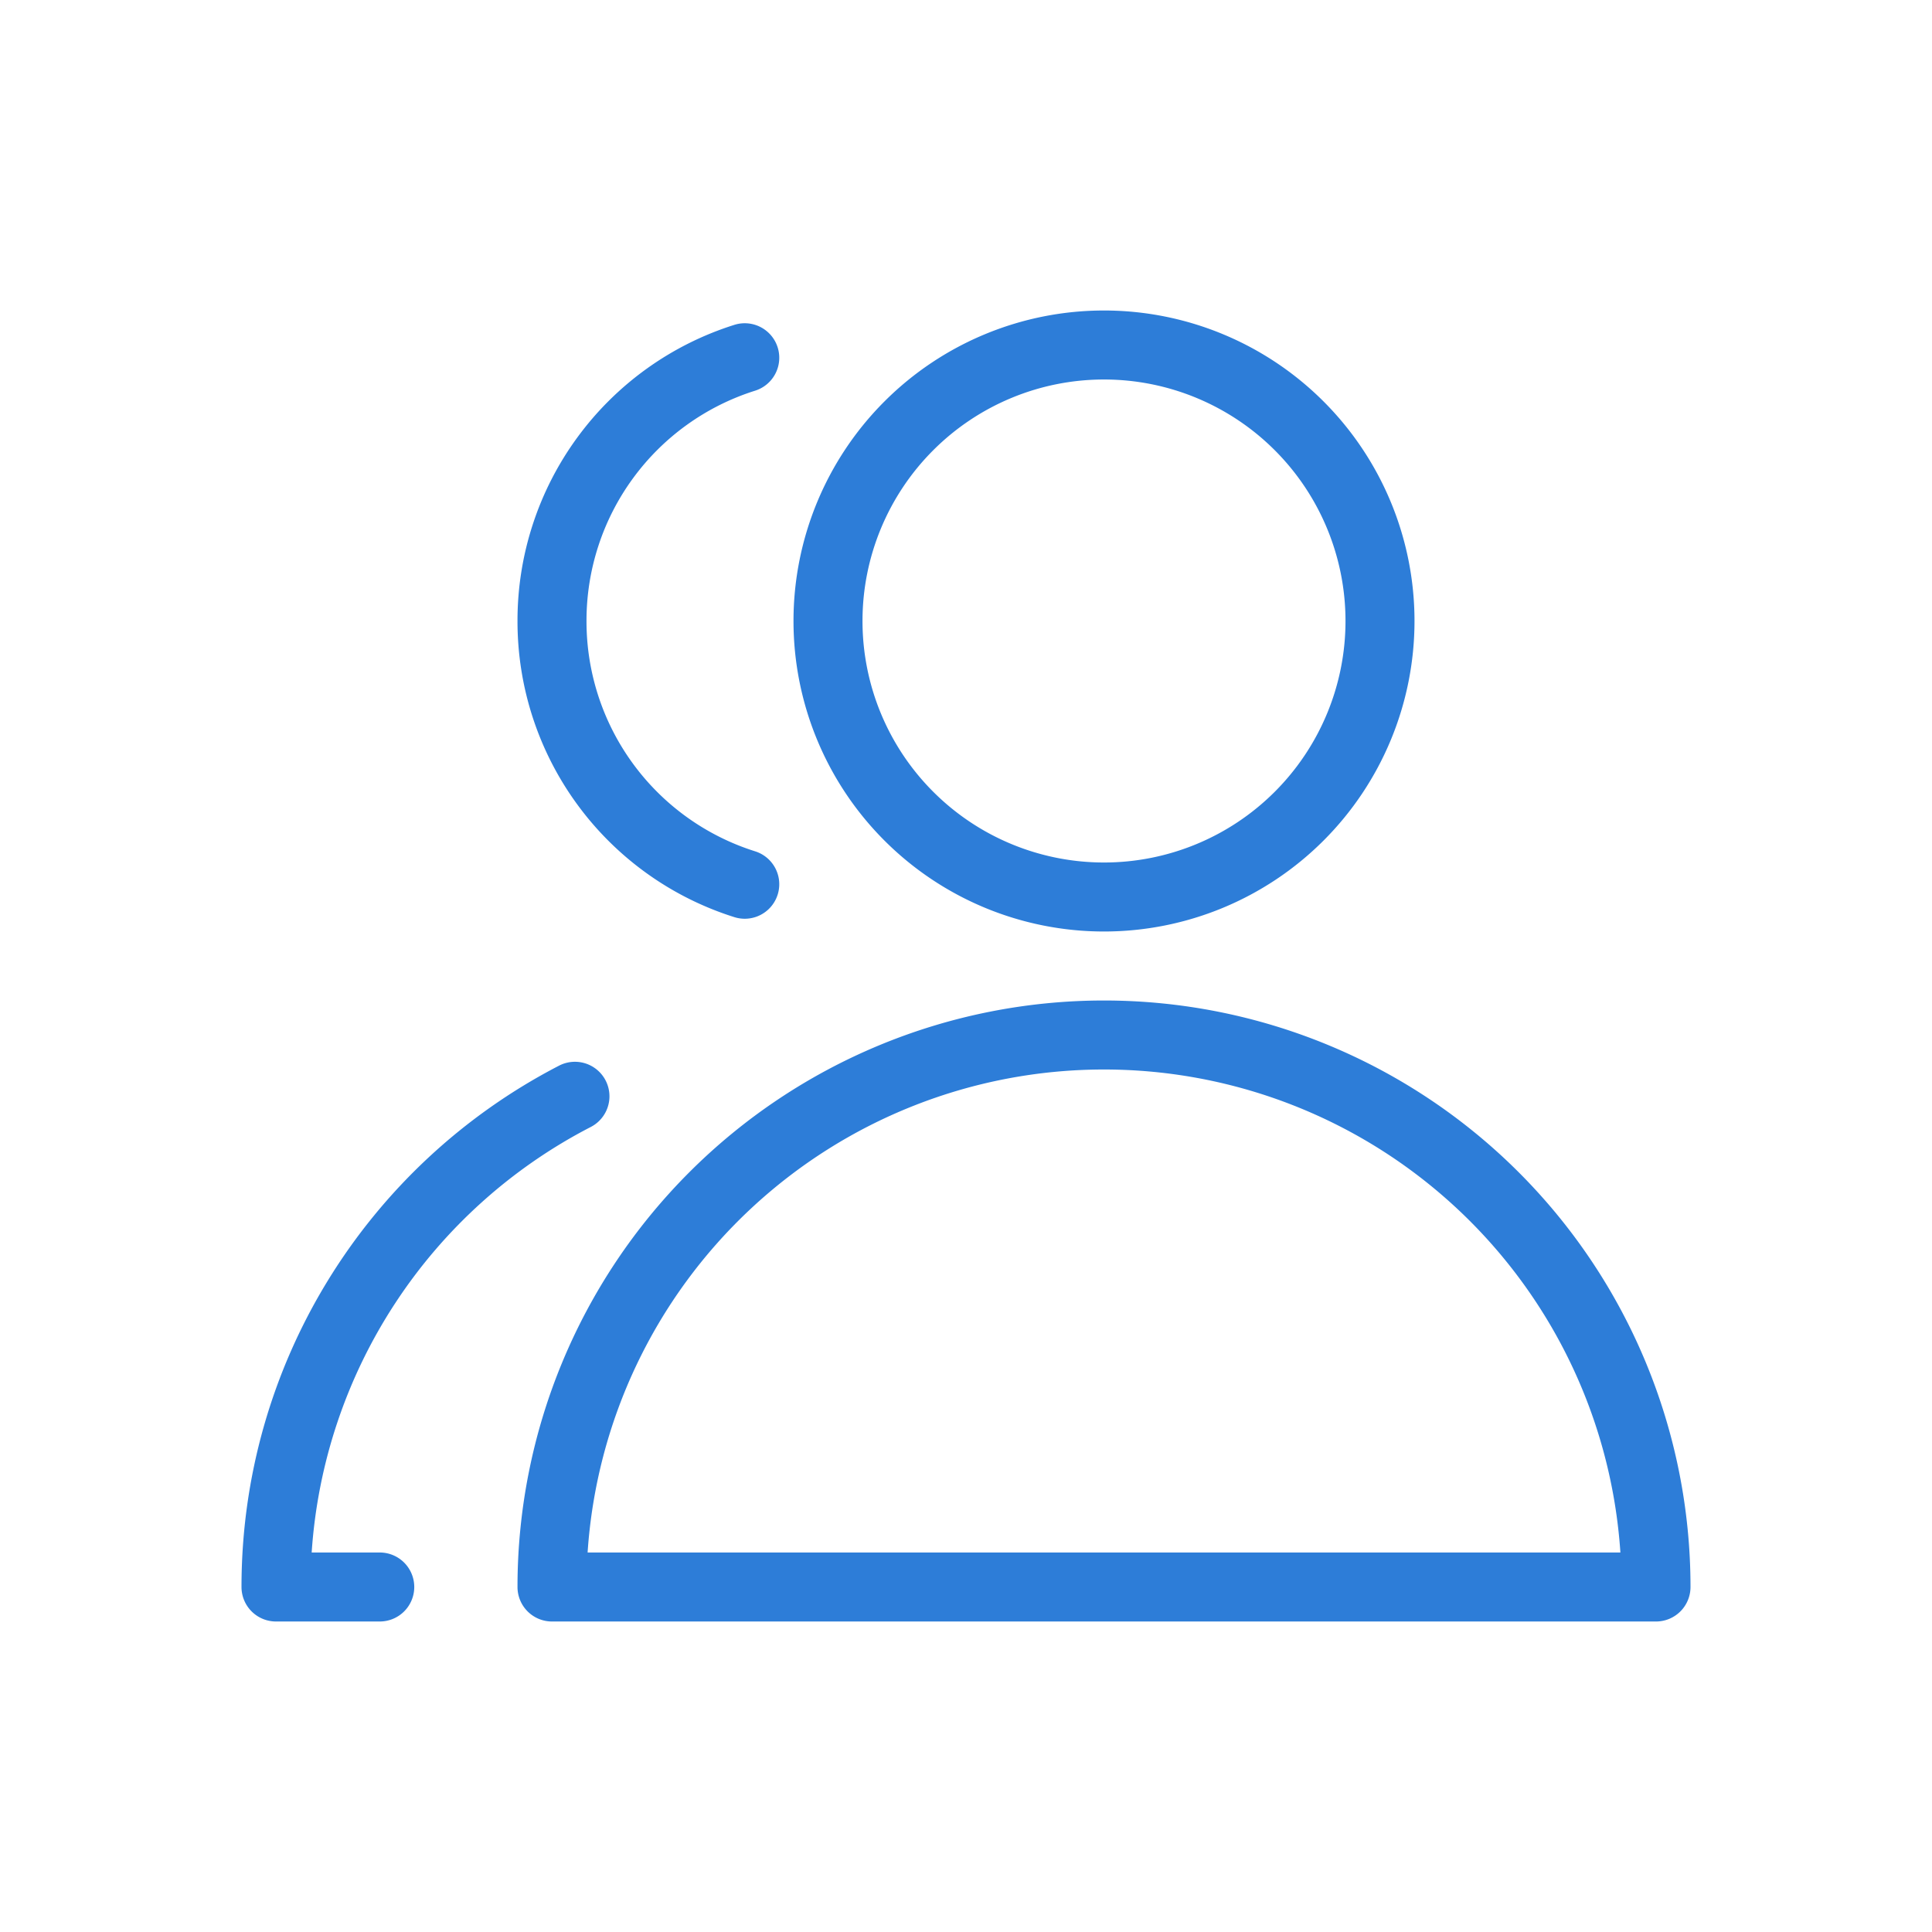 <?xml version="1.0" standalone="no"?><!DOCTYPE svg PUBLIC "-//W3C//DTD SVG 1.1//EN" "http://www.w3.org/Graphics/SVG/1.1/DTD/svg11.dtd"><svg t="1525680322171" class="icon" style="" viewBox="0 0 1024 1024" version="1.1" xmlns="http://www.w3.org/2000/svg" p-id="4059" xmlns:xlink="http://www.w3.org/1999/xlink" width="32" height="32"><defs><style type="text/css"></style></defs><path d="M585.143 530.286a310.857 310.857 0 0 1 310.857 310.857 18.286 18.286 0 0 1-18.286 18.286H292.571a18.286 18.286 0 0 1-18.286-18.286 310.857 310.857 0 0 1 310.857-310.857z m0 36.571a274.286 274.286 0 0 0-273.701 256h547.401a274.286 274.286 0 0 0-273.701-256z m0-73.143a164.571 164.571 0 1 1 0-329.143 164.571 164.571 0 0 1 0 329.143z m0-36.571a128 128 0 1 0 0-256 128 128 0 0 0 0 256z m-384 365.714a18.286 18.286 0 1 1 0 36.571H146.286a18.286 18.286 0 0 1-18.286-18.286c0-117.504 65.829-223.342 168.338-276.334a18.286 18.286 0 1 1 16.786 32.512A274.249 274.249 0 0 0 165.193 822.857H201.143z m188.087-650.679a18.286 18.286 0 1 1 11.008 34.889A127.781 127.781 0 0 0 310.857 329.143a127.781 127.781 0 0 0 89.381 122.075 18.286 18.286 0 0 1-11.008 34.889A164.315 164.315 0 0 1 274.286 329.143a164.315 164.315 0 0 1 114.944-156.965z" p-id="4060" fill="#2d7dd8"></path></svg>